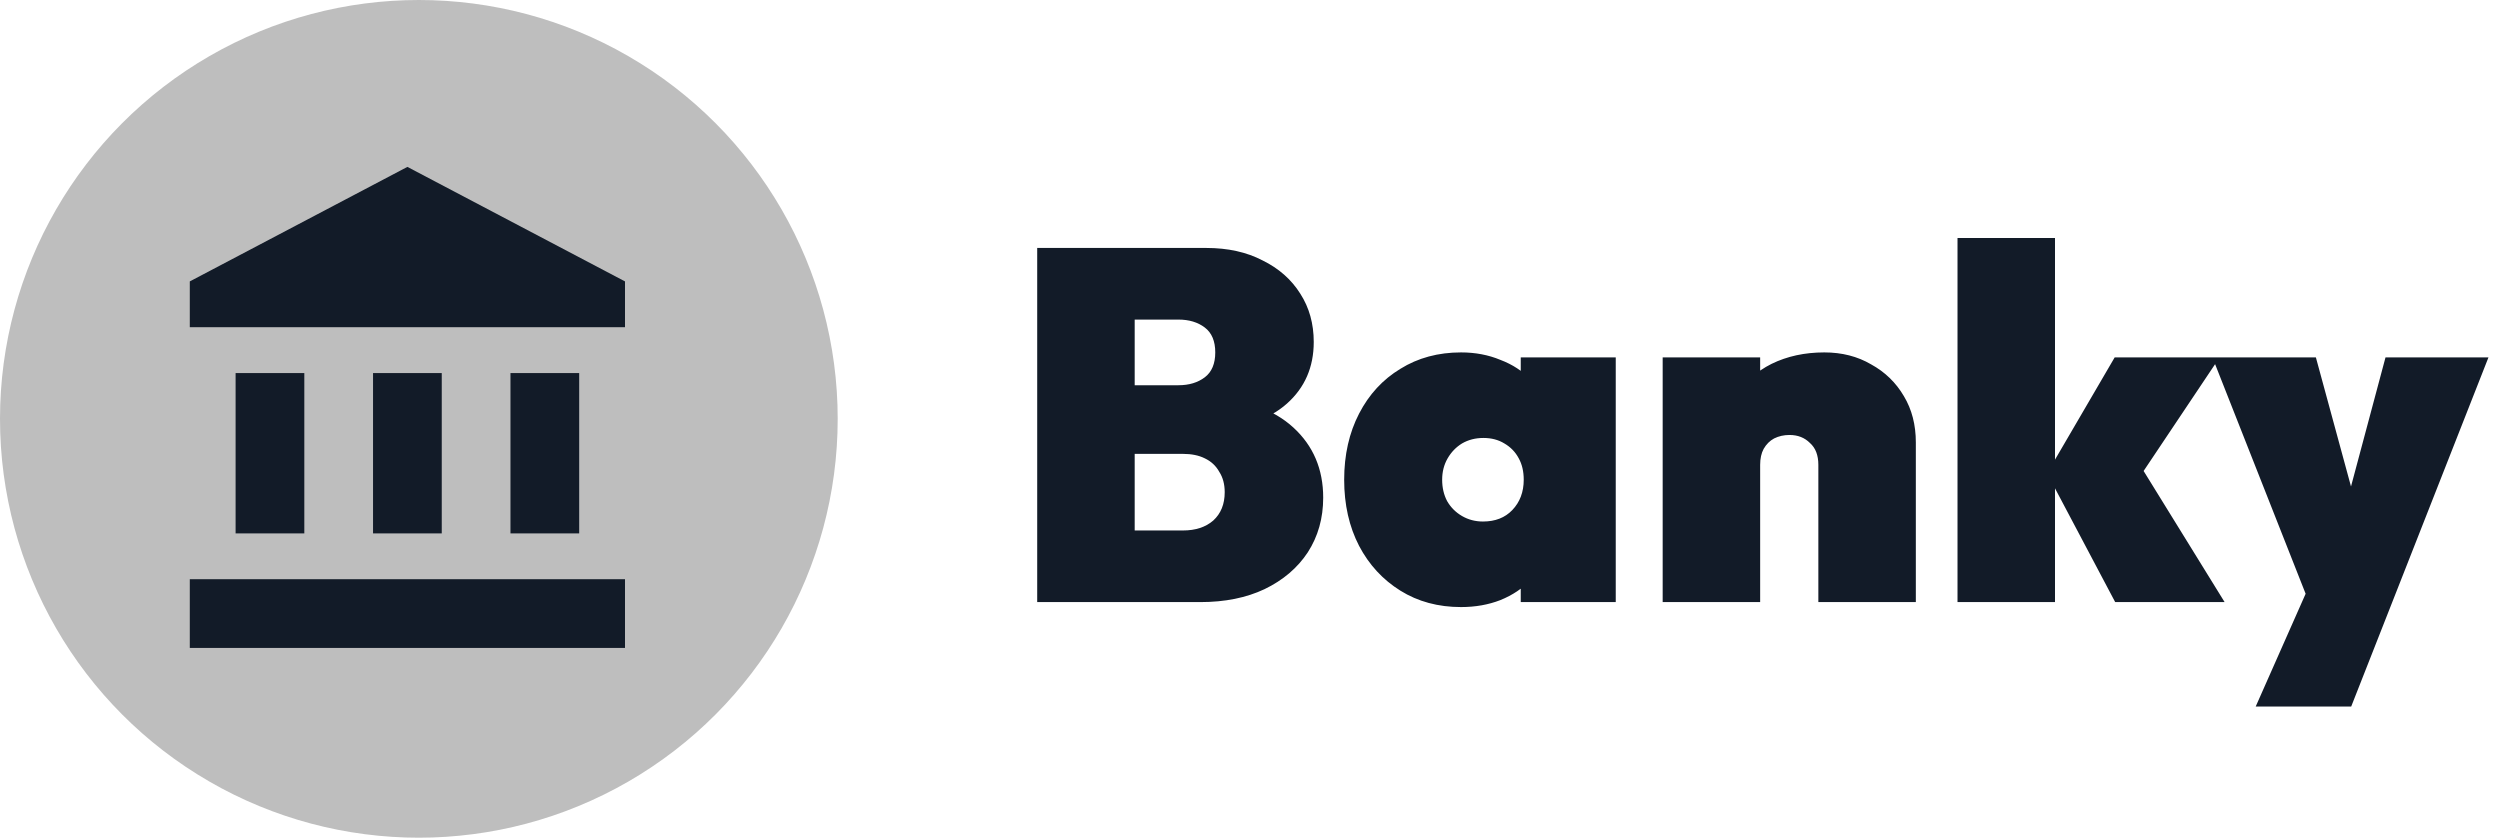<svg width="191" height="64" viewBox="0 0 191 64" fill="none" xmlns="http://www.w3.org/2000/svg">
<circle cx="32" cy="32" r="32" fill="#BEBEBE"/>
<path d="M31.125 12.75L14.5 21.5V25H47.75V21.5M39 28.5V40.75H44.25V28.5M14.5 49.5H47.75V44.25H14.5M28.5 28.5V40.75H33.75V28.5M18 28.5V40.75H23.25V28.5H18Z" fill="#121B28"/>
<path d="M85.398 46V40.528H90.376C91.339 40.528 92.111 40.275 92.694 39.768C93.277 39.236 93.568 38.514 93.568 37.602C93.568 36.994 93.429 36.475 93.15 36.044C92.897 35.588 92.529 35.246 92.048 35.018C91.592 34.79 91.035 34.676 90.376 34.676H85.398V29.432H90.034C90.845 29.432 91.516 29.229 92.048 28.824C92.58 28.419 92.846 27.785 92.846 26.924C92.846 26.063 92.58 25.429 92.048 25.024C91.516 24.619 90.845 24.416 90.034 24.416H85.398V18.944H92.162C93.809 18.944 95.24 19.261 96.456 19.894C97.697 20.502 98.66 21.351 99.344 22.44C100.028 23.504 100.37 24.733 100.37 26.126C100.37 28.051 99.686 29.622 98.318 30.838C96.95 32.054 94.949 32.751 92.314 32.928L92.238 30.306C95.101 30.483 97.292 31.269 98.812 32.662C100.332 34.055 101.092 35.841 101.092 38.02C101.092 39.591 100.699 40.984 99.914 42.2C99.129 43.391 98.027 44.328 96.608 45.012C95.215 45.671 93.581 46 91.706 46H85.398ZM79.242 46V18.944H86.69V46H79.242ZM111.625 46.38C109.877 46.38 108.331 45.962 106.989 45.126C105.646 44.29 104.595 43.15 103.835 41.706C103.075 40.237 102.695 38.552 102.695 36.652C102.695 34.752 103.075 33.067 103.835 31.598C104.595 30.129 105.646 28.989 106.989 28.178C108.331 27.342 109.877 26.924 111.625 26.924C112.714 26.924 113.715 27.114 114.627 27.494C115.564 27.849 116.337 28.355 116.945 29.014C117.578 29.673 117.983 30.433 118.161 31.294V42.01C117.983 42.871 117.578 43.631 116.945 44.29C116.337 44.949 115.564 45.468 114.627 45.848C113.715 46.203 112.714 46.38 111.625 46.38ZM113.297 39.844C114.234 39.844 114.981 39.553 115.539 38.97C116.121 38.362 116.413 37.589 116.413 36.652C116.413 36.019 116.286 35.474 116.033 35.018C115.779 34.537 115.412 34.157 114.931 33.878C114.475 33.599 113.943 33.46 113.335 33.46C112.727 33.46 112.182 33.599 111.701 33.878C111.245 34.157 110.877 34.537 110.599 35.018C110.32 35.499 110.181 36.044 110.181 36.652C110.181 37.26 110.307 37.805 110.561 38.286C110.839 38.767 111.219 39.147 111.701 39.426C112.182 39.705 112.714 39.844 113.297 39.844ZM116.185 46V40.984L117.211 36.424L116.185 31.902V27.304H123.443V46H116.185ZM138.922 46V35.512C138.922 34.777 138.707 34.22 138.276 33.84C137.871 33.435 137.352 33.232 136.718 33.232C136.288 33.232 135.895 33.321 135.54 33.498C135.211 33.675 134.945 33.941 134.742 34.296C134.565 34.625 134.476 35.031 134.476 35.512L131.588 34.22C131.588 32.7 131.918 31.395 132.576 30.306C133.26 29.217 134.185 28.381 135.35 27.798C136.541 27.215 137.884 26.924 139.378 26.924C140.721 26.924 141.912 27.228 142.95 27.836C144.014 28.419 144.85 29.229 145.458 30.268C146.066 31.281 146.37 32.459 146.37 33.802V46H138.922ZM127.028 46V27.304H134.476V46H127.028ZM161.6 46L156.394 36.158L161.562 27.304H169.58L162.892 37.298L163.082 34.866L169.96 46H161.6ZM149.554 46V18.184H157.002V46H149.554ZM176.401 46L169.029 27.304H176.933L181.265 43.226H177.997L182.253 27.304H190.119L182.785 45.962L176.401 46ZM172.335 53.98L177.769 41.706L182.785 45.962L179.631 53.98H172.335Z" fill="#121B28"/>
</svg>
